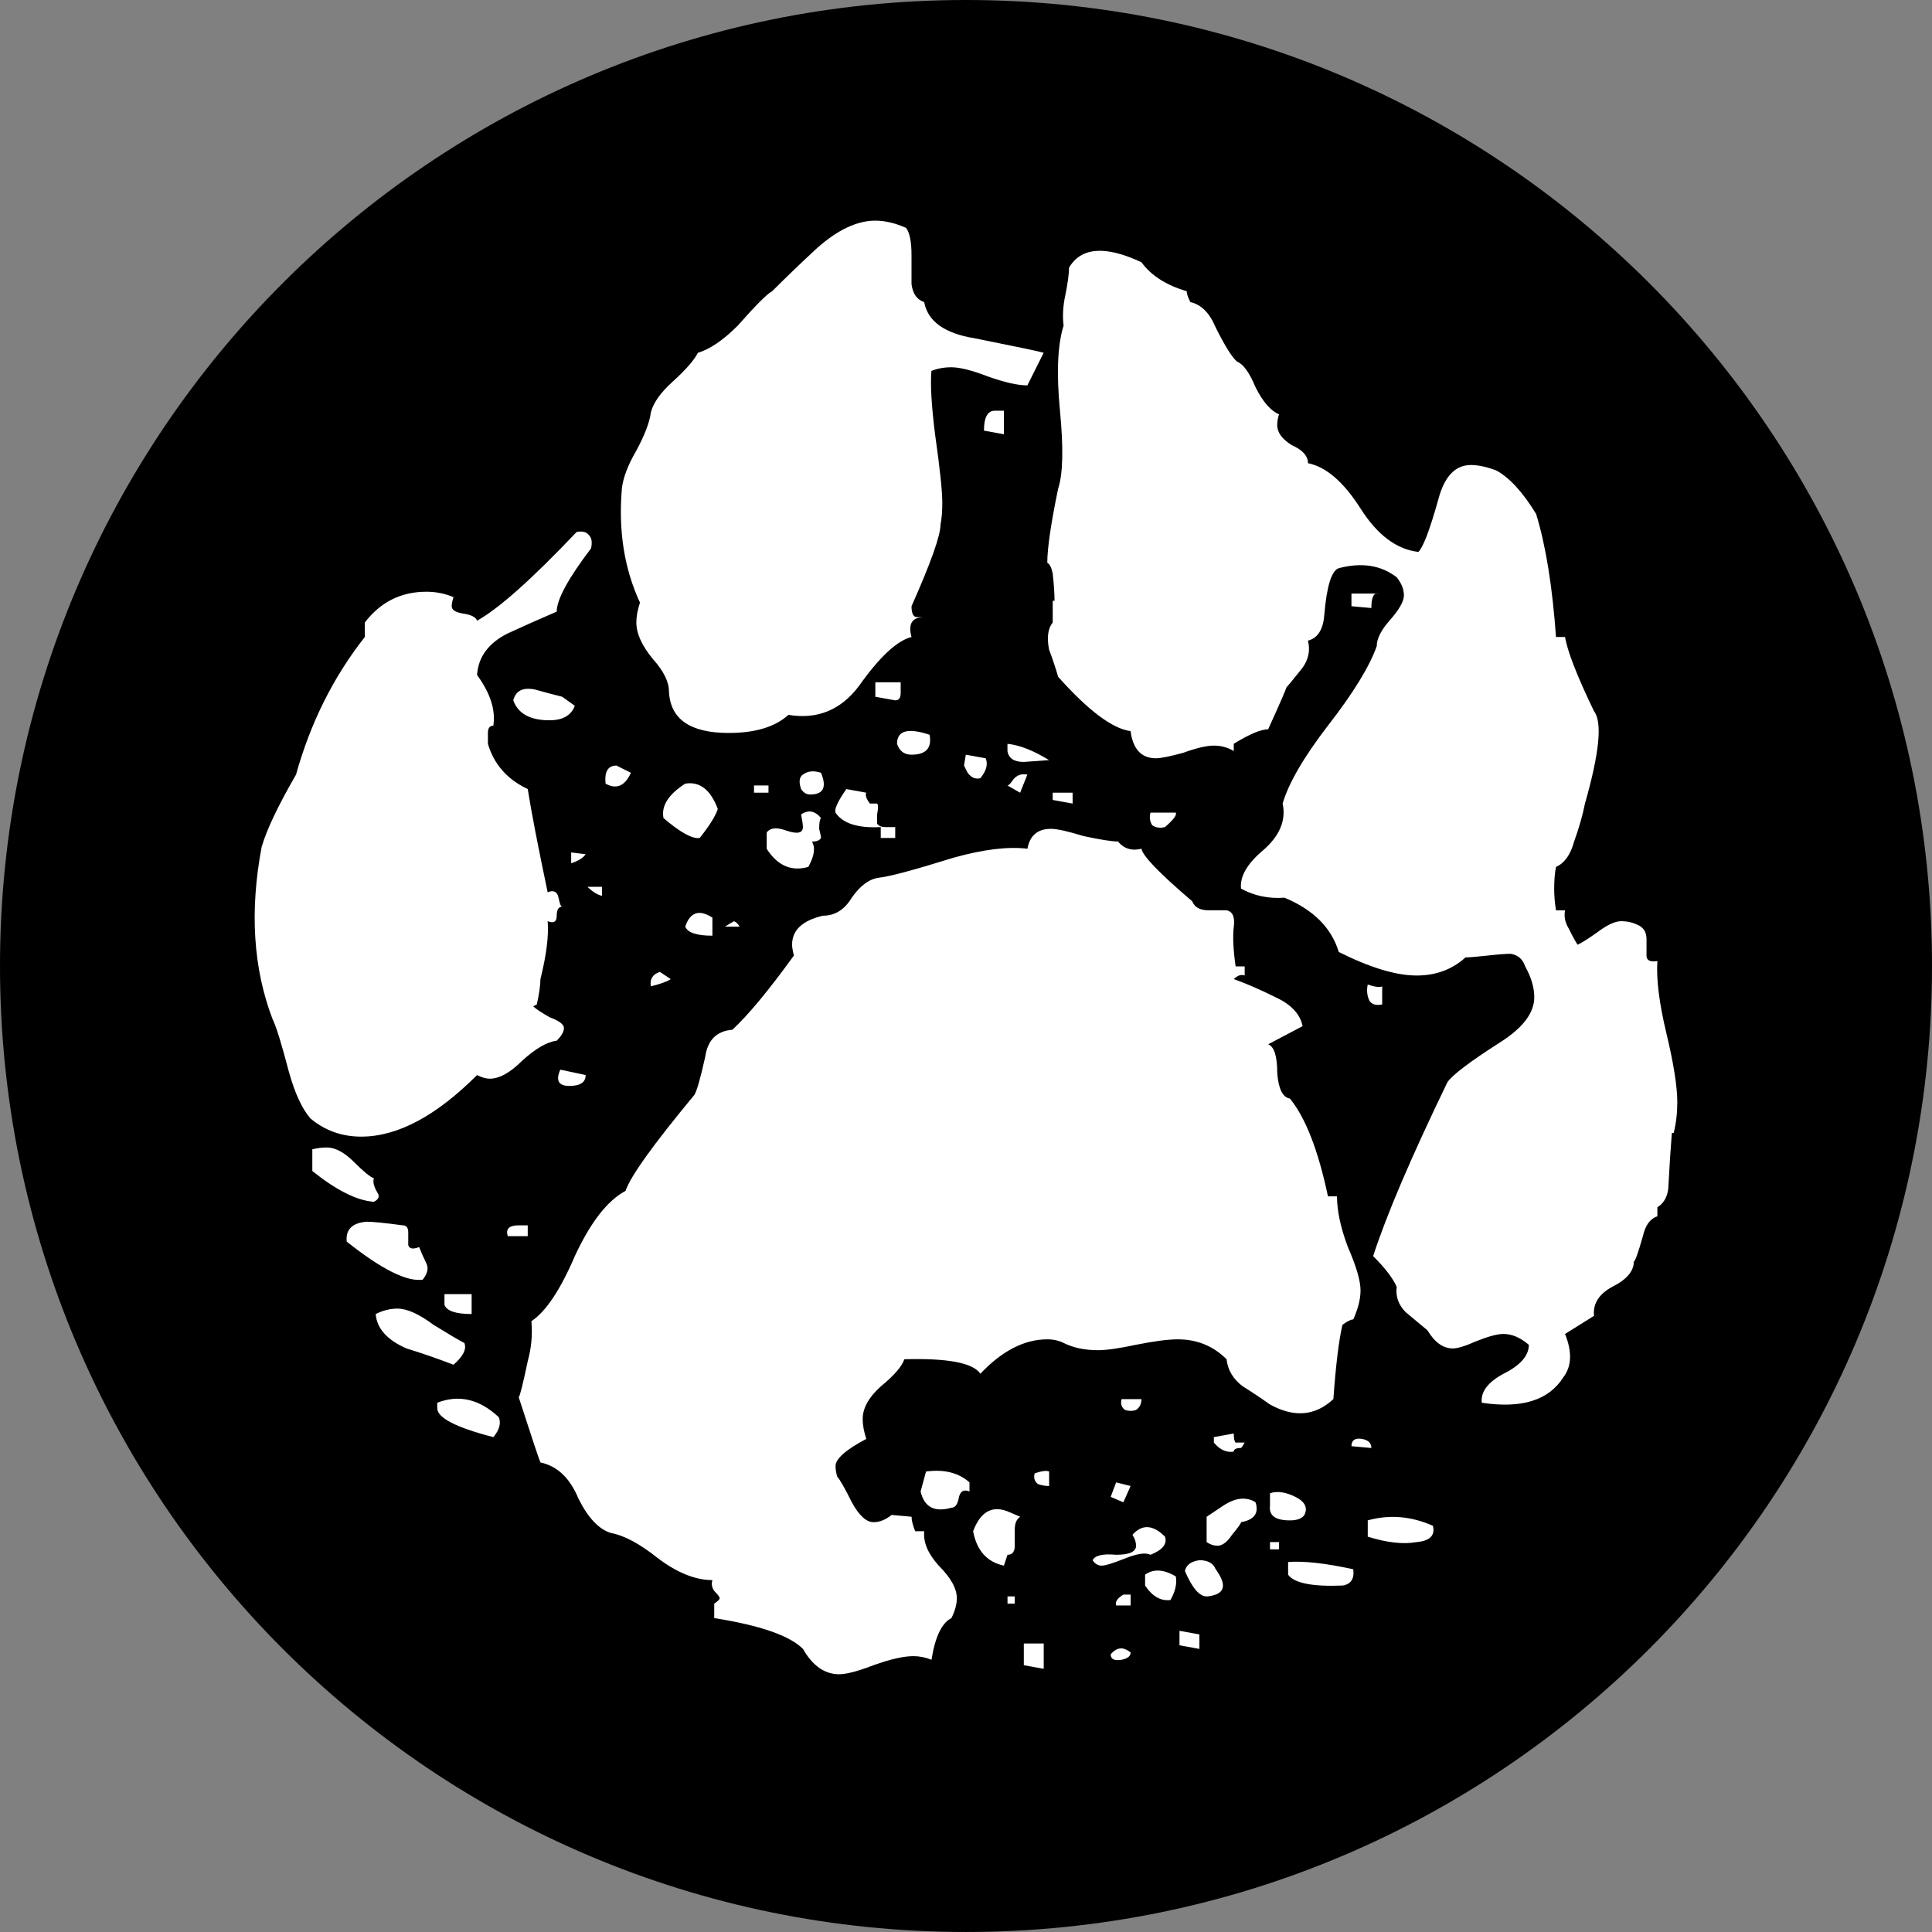 <?xml version="1.0" encoding="UTF-8" standalone="no"?>
<!-- Created with Inkscape (http://www.inkscape.org/) -->

<svg
   xmlns:dc="http://purl.org/dc/elements/1.1/"
   xmlns:cc="http://creativecommons.org/ns#"
   xmlns:rdf="http://www.w3.org/1999/02/22-rdf-syntax-ns#"
   xmlns:svg="http://www.w3.org/2000/svg"
   xmlns="http://www.w3.org/2000/svg"
   xmlns:sodipodi="http://sodipodi.sourceforge.net/DTD/sodipodi-0.dtd"
   xmlns:inkscape="http://www.inkscape.org/namespaces/inkscape"
   width="210.002"
   height="210"
   id="svg2863"
   version="1.1"
   inkscape:version="0.47 r22583"
   sodipodi:docname="circle.svg">
  <rect width="100%" height="100%" fill="#808080" stroke="none"/>
  <defs
     id="defs2865">
    <inkscape:perspective
       sodipodi:type="inkscape:persp3d"
       inkscape:vp_x="0 : 105 : 1"
       inkscape:vp_y="0 : 1000 : 0"
       inkscape:vp_z="210.00233 : 105 : 1"
       inkscape:persp3d-origin="105.00117 : 70 : 1"
       id="perspective8" />
    <inkscape:perspective
       id="perspective2884"
       inkscape:persp3d-origin="0.5 : 0.33333333 : 1"
       inkscape:vp_z="1 : 0.5 : 1"
       inkscape:vp_y="0 : 1000 : 0"
       inkscape:vp_x="0 : 0.5 : 1"
       sodipodi:type="inkscape:persp3d" />
  </defs>
  <sodipodi:namedview
     id="base"
     pagecolor="#ffffff"
     bordercolor="#666666"
     borderopacity="1.0"
     inkscape:pageopacity="0.0"
     inkscape:pageshadow="2"
     inkscape:zoom="2"
     inkscape:cx="130.10118"
     inkscape:cy="112.94249"
     inkscape:document-units="px"
     inkscape:current-layer="layer1"
     showgrid="false"
     inkscape:window-width="1280"
     inkscape:window-height="949"
     inkscape:window-x="0"
     inkscape:window-y="24"
     inkscape:window-maximized="1" />
  <g
     inkscape:label="Layer 1"
     inkscape:groupmode="layer"
     id="layer1"
     transform="translate(-403.285,-536.22)">
    <path
       d="m 613.287,641.221 c 0,57.986 -47.01,104.999 -105.001,104.999 -57.991,0 -105.001,-47.013 -105.001,-104.999 0,-57.991 47.01,-105.001 105.001,-105.001 57.991,0 105.001,47.01 105.001,105.001"
       style="fill:#000000;fill-opacity:1;fill-rule:nonzero;stroke:none"
       id="path24" />
    <path
       id="path2853"
       style="font-size:40px;font-style:normal;font-variant:normal;font-weight:normal;font-stretch:normal;fill:#ffffff;fill-opacity:1;stroke:none;font-family:AnimalTracks;-inkscape-font-specification:AnimalTracks"
       d="m 490.561,715.448 c -1.443,-1.443 -4.657,-2.558 -9.642,-3.345 l 0,-1.574 c 0.394,-0.262 0.59,-0.459 0.59,-0.59 -6e-5,-0.131 -0.197,-0.394 -0.59,-0.787 -0.262,-0.394 -0.328,-0.787 -0.197,-1.181 -1.837,0 -3.804,-0.787 -5.903,-2.361 -1.968,-1.574 -3.673,-2.492 -5.116,-2.755 -1.312,-0.394 -2.493,-1.64 -3.542,-3.739 -0.918,-2.23 -2.296,-3.542 -4.132,-3.935 -0.131,-0.262 -0.918,-2.624 -2.361,-7.084 0.131,-0.131 0.459,-1.443 0.984,-3.935 0.394,-1.443 0.525,-2.886 0.394,-4.329 1.574,-1.049 3.148,-3.411 4.723,-7.084 1.705,-3.673 3.542,-6.034 5.51,-7.084 0.525,-1.574 3.017,-5.05 7.477,-10.429 0.262,-0.394 0.656,-1.771 1.181,-4.132 0.262,-1.836 1.246,-2.82 2.952,-2.952 1.705,-1.574 3.935,-4.263 6.69,-8.068 -0.131,-0.525 -0.197,-0.918 -0.197,-1.181 -9e-5,-1.574 1.115,-2.624 3.345,-3.148 1.312,10e-5 2.361,-0.656 3.148,-1.968 0.918,-1.312 1.902,-2.033 2.952,-2.164 1.181,-0.131 3.87,-0.853 8.068,-2.164 3.279,-0.918 5.969,-1.246 8.068,-0.984 0.262,-1.443 1.115,-2.164 2.558,-2.164 0.656,9e-5 1.836,0.263 3.542,0.787 1.836,0.394 3.083,0.59 3.739,0.59 0.656,0.787 1.508,1.05 2.558,0.787 0.131,0.787 1.968,2.689 5.51,5.706 0.262,0.656 0.853,0.984 1.771,0.984 0.656,1.1e-4 1.312,1.1e-4 1.968,0 0.656,0.131 0.918,0.722 0.787,1.771 -0.131,1.05 -0.066,2.493 0.197,4.329 l 0.984,0 0,0.984 c -0.394,-0.131 -0.787,1e-4 -1.181,0.394 1.443,0.525 2.951,1.181 4.526,1.968 1.705,0.787 2.689,1.837 2.952,3.148 l -3.739,1.968 c 0.656,0.263 0.984,1.312 0.984,3.148 0.131,1.705 0.59,2.624 1.377,2.755 1.705,2.099 3.083,5.641 4.132,10.626 l 0.984,0 c -9e-5,1.574 0.394,3.411 1.181,5.51 0.918,2.099 1.377,3.673 1.377,4.723 -1.1e-4,0.918 -0.262,1.968 -0.787,3.148 -0.263,5e-5 -0.656,0.197 -1.181,0.59 -0.394,1.705 -0.722,4.395 -0.984,8.068 -1.968,1.837 -4.263,2.033 -6.887,0.59 -0.918,-0.656 -1.902,-1.312 -2.952,-1.968 -1.05,-0.787 -1.64,-1.771 -1.771,-2.952 -1.443,-1.443 -3.214,-2.164 -5.313,-2.164 -1.05,5e-5 -2.558,0.197 -4.526,0.59 -1.837,0.394 -3.214,0.59 -4.132,0.59 -1.443,5e-5 -2.689,-0.262 -3.739,-0.787 -0.525,-0.262 -1.115,-0.394 -1.771,-0.394 -2.493,5e-5 -4.919,1.246 -7.281,3.739 -0.787,-1.181 -3.542,-1.705 -8.264,-1.574 -0.262,0.787 -1.115,1.771 -2.558,2.952 -1.312,1.181 -1.968,2.361 -1.968,3.542 -5e-5,0.656 0.131,1.377 0.394,2.164 -2.23,1.181 -3.345,2.164 -3.345,2.952 -4e-5,0.394 0.065,0.787 0.197,1.181 0.262,0.262 0.787,1.181 1.574,2.755 0.787,1.443 1.574,2.164 2.361,2.164 0.656,0 1.312,-0.262 1.968,-0.787 l 2.164,0.197 c -10e-5,0.394 0.131,0.918 0.394,1.574 l 0.984,0 c -0.131,1.181 0.394,2.427 1.574,3.739 1.312,1.312 1.968,2.492 1.968,3.542 -10e-5,0.656 -0.197,1.377 -0.59,2.164 -1.049,0.525 -1.771,2.033 -2.164,4.526 -0.656,-0.262 -1.312,-0.394 -1.968,-0.394 -1.049,0 -2.493,0.328 -4.329,0.984 -1.705,0.656 -2.952,0.984 -3.739,0.984 -1.574,0 -2.886,-0.918 -3.935,-2.755 m 24.006,-0.59 2.164,0 0,2.755 -2.164,-0.394 0,-2.361 m 9.445,1.181 c 0.656,-0.787 1.377,-0.853 2.164,-0.197 -4e-5,0.394 -0.328,0.656 -0.984,0.787 -0.787,0.131 -1.181,-0.065 -1.181,-0.59 m 7.477,-2.558 2.165,0.394 0,1.574 -2.165,-0.394 0,-1.574 m -6.887,-2.755 c -0.131,-0.394 0.131,-0.787 0.787,-1.181 l 0.787,0 0,1.181 -1.574,0 m -11.806,-0.984 0.787,0 0,0.787 -0.787,0 0,-0.787 m 14.955,-1.181 0,-1.181 c 0.918,-0.656 2.033,-0.59 3.345,0.197 0.131,0.787 -0.066,1.64 -0.59,2.558 -1.05,0.131 -1.968,-0.394 -2.755,-1.574 m 4.329,-1.574 c 0.131,-0.656 0.656,-1.049 1.574,-1.181 0.918,0 1.508,0.328 1.771,0.984 1.049,1.443 1.049,2.361 0,2.755 -0.394,0.131 -0.722,0.197 -0.984,0.197 -0.787,0 -1.574,-0.918 -2.361,-2.755 m 11.216,0.394 0,-1.377 c 1.705,-0.131 4.067,0.131 7.084,0.787 0.131,1.049 -0.263,1.64 -1.181,1.771 -3.28,0.131 -5.247,-0.262 -5.903,-1.181 m -21.251,-1.574 c 0.262,-0.525 1.115,-0.721 2.558,-0.59 1.443,0 2.164,-0.328 2.164,-0.984 -5e-5,-0.394 -0.131,-0.787 -0.394,-1.181 1.049,-1.181 2.23,-1.115 3.542,0.197 0.262,0.787 -0.262,1.443 -1.574,1.968 -0.525,-0.262 -1.443,-0.131 -2.755,0.394 -1.312,0.525 -2.165,0.787 -2.558,0.787 -0.394,0 -0.722,-0.197 -0.984,-0.59 m -12.987,-3.148 c 0.787,-2.099 2.033,-2.82 3.739,-2.164 l 1.377,0.59 c -0.394,0.262 -0.59,0.722 -0.59,1.377 -5e-5,0.656 -5e-5,1.246 0,1.771 -5e-5,0.656 -0.262,0.984 -0.787,0.984 l -0.394,1.181 c -1.837,-0.394 -2.952,-1.64 -3.345,-3.739 m 32.27,1.181 0.984,0 0,0.787 -0.984,0 0,-0.787 m -6.887,-2.755 c -10e-5,0 0.59,-0.394 1.771,-1.181 0.787,-0.525 1.508,-0.787 2.164,-0.787 0.525,0 0.984,0.131 1.377,0.394 0.394,1.181 -0.131,1.902 -1.574,2.164 -8e-5,0.131 -0.328,0.59 -0.984,1.377 -0.525,0.787 -1.05,1.181 -1.574,1.181 -0.394,0 -0.787,-0.131 -1.181,-0.394 l 0,-2.755 m 17.513,2.164 0,-1.771 c 2.361,-0.656 4.722,-0.459 7.084,0.59 0.262,1.049 -0.328,1.64 -1.771,1.771 -1.443,0.262 -3.214,0.065 -5.313,-0.59 m -10.626,-3.345 0,-1.377 c 0.787,-0.262 1.705,-0.131 2.755,0.394 1.049,0.525 1.377,1.181 0.984,1.968 -0.263,0.394 -0.787,0.59 -1.574,0.59 -1.574,0 -2.296,-0.525 -2.165,-1.574 m -37.977,-1.574 0.59,-2.164 c 1.968,-0.262 3.542,0.131 4.723,1.181 l 0,0.984 c -0.656,-0.262 -1.049,0 -1.181,0.787 -0.131,0.656 -0.394,0.984 -0.787,0.984 -1.837,0.525 -2.952,-0.065 -3.345,-1.771 m 21.251,-0.984 1.574,0.394 -0.787,1.771 -1.377,-0.59 0.59,-1.574 m -8.855,-0.984 c 0.787,-0.262 1.312,-0.328 1.574,-0.197 l 0,1.574 c -0.394,0 -0.787,-0.065 -1.181,-0.197 -0.394,-0.262 -0.525,-0.656 -0.394,-1.181 m 19.48,-3.345 0,-0.59 2.164,-0.394 c -1.4e-4,0.525 0.065,0.853 0.197,0.984 l 0.984,0 c -0.131,0.262 -0.263,0.459 -0.394,0.59 -0.525,0 -0.787,0.131 -0.787,0.394 -0.787,0.131 -1.509,-0.197 -2.164,-0.984 m 14.955,0.394 c -9e-5,-0.656 0.394,-0.918 1.181,-0.787 0.656,0.131 0.984,0.459 0.984,0.984 l -2.164,-0.197 m -99.369,-4.132 0,-0.59 c 2.361,-0.918 4.591,-0.394 6.69,1.574 0.262,0.656 0.065,1.377 -0.59,2.164 -4.067,-1.049 -6.1,-2.099 -6.1,-3.148 m 74.379,-0.984 2.164,0 c -5e-5,0.525 -0.197,0.918 -0.59,1.181 -0.394,0.131 -0.787,0.131 -1.181,0 -0.394,-0.262 -0.525,-0.656 -0.394,-1.181 m 39.157,0.394 c -0.131,-1.181 0.656,-2.23 2.361,-3.148 1.836,-0.918 2.755,-1.968 2.755,-3.148 -0.918,-0.787 -1.837,-1.181 -2.755,-1.181 -0.656,5e-5 -1.64,0.262 -2.952,0.787 -1.181,0.525 -2.033,0.787 -2.558,0.787 -1.05,5e-5 -1.968,-0.656 -2.755,-1.968 -0.787,-0.656 -1.574,-1.312 -2.361,-1.968 -0.787,-0.787 -1.115,-1.705 -0.984,-2.755 -0.394,-0.918 -1.246,-2.033 -2.558,-3.345 1.443,-4.46 4.132,-10.757 8.068,-18.89 0.525,-0.787 2.427,-2.23 5.706,-4.329 2.492,-1.574 3.739,-3.214 3.739,-4.919 -9e-5,-1.049 -0.328,-2.164 -0.984,-3.345 -0.263,-0.787 -0.787,-1.246 -1.574,-1.377 -0.525,1e-4 -1.378,0.066 -2.558,0.197 -1.181,0.131 -1.968,0.197 -2.361,0.197 -1.443,1.312 -3.214,1.968 -5.313,1.968 -2.23,1e-4 -5.051,-0.853 -8.461,-2.558 -0.787,-2.624 -2.755,-4.591 -5.903,-5.903 -1.705,0.131 -3.28,-0.197 -4.723,-0.984 -0.131,-1.312 0.656,-2.689 2.361,-4.132 1.836,-1.574 2.558,-3.279 2.164,-5.116 0.656,-2.23 2.296,-5.05 4.919,-8.461 2.755,-3.542 4.526,-6.428 5.313,-8.658 -9e-5,-0.787 0.459,-1.705 1.377,-2.755 1.049,-1.181 1.574,-2.099 1.574,-2.755 -9e-5,-0.656 -0.263,-1.312 -0.787,-1.968 -1.705,-1.312 -3.804,-1.64 -6.297,-0.984 -0.787,0.263 -1.312,1.968 -1.574,5.116 -0.131,1.574 -0.722,2.493 -1.771,2.755 0.262,1.05 0.065,2.033 -0.59,2.952 -1.05,1.312 -1.64,2.033 -1.771,2.164 -1.1e-4,0.131 -0.656,1.64 -1.968,4.526 -0.787,10e-5 -2.033,0.525 -3.739,1.574 l 0,0.787 c -0.656,-0.394 -1.378,-0.59 -2.164,-0.59 -0.787,10e-5 -1.902,0.262 -3.345,0.787 -1.443,0.394 -2.427,0.59 -2.952,0.59 -1.574,8e-5 -2.493,-0.984 -2.755,-2.952 -1.968,-0.262 -4.591,-2.23 -7.871,-5.903 -0.263,-0.918 -0.59,-1.902 -0.984,-2.952 -0.262,-1.312 -0.131,-2.296 0.394,-2.952 l 0,-2.361 0.197,0 c -5e-5,-0.787 -0.066,-1.771 -0.197,-2.952 -0.131,-0.656 -0.328,-1.049 -0.59,-1.181 -1e-4,-1.574 0.394,-4.263 1.181,-8.068 0.525,-1.574 0.59,-4.394 0.197,-8.461 -0.394,-4.066 -0.263,-7.149 0.394,-9.248 -0.131,-1.049 -0.066,-2.164 0.197,-3.345 0.262,-1.312 0.394,-2.296 0.394,-2.952 1.312,-2.23 3.935,-2.427 7.871,-0.59 1.049,1.443 2.689,2.493 4.919,3.148 -9e-5,0.263 0.131,0.656 0.394,1.181 1.181,0.263 2.099,1.181 2.755,2.755 1.049,2.099 1.836,3.345 2.361,3.739 0.656,0.263 1.312,1.181 1.968,2.755 0.787,1.574 1.64,2.558 2.558,2.952 -0.131,0.394 -0.197,0.787 -0.197,1.181 -9e-5,0.787 0.525,1.509 1.574,2.164 1.181,0.525 1.771,1.181 1.771,1.968 1.968,0.394 3.87,2.033 5.706,4.919 1.836,2.886 3.935,4.46 6.297,4.723 0.525,-0.525 1.246,-2.427 2.164,-5.706 0.656,-2.492 1.836,-3.739 3.542,-3.739 0.787,1.5e-4 1.705,0.197 2.755,0.59 1.443,0.787 2.886,2.361 4.329,4.723 1.049,3.411 1.771,7.871 2.165,13.38 l 0.984,0 c 0.262,1.574 1.312,4.263 3.148,8.068 0.918,1.181 0.59,4.526 -0.984,10.035 -0.263,1.312 -0.656,2.689 -1.181,4.132 -0.394,1.443 -1.05,2.361 -1.968,2.755 -0.131,0.656 -0.197,1.443 -0.197,2.361 -10e-5,0.787 0.065,1.574 0.197,2.361 l 0.984,0 c -0.131,0.656 -1.1e-4,1.312 0.394,1.968 0.525,1.05 0.853,1.64 0.984,1.771 0.525,-0.262 1.246,-0.721 2.164,-1.377 1.049,-0.787 1.902,-1.181 2.558,-1.181 0.656,1.1e-4 1.246,0.131 1.771,0.394 0.656,0.263 0.984,0.787 0.984,1.574 -1.9e-4,0.525 -1.9e-4,1.115 0,1.771 -1.9e-4,0.525 0.394,0.722 1.181,0.59 -0.131,1.968 0.197,4.591 0.984,7.871 0.787,3.28 1.18,5.772 1.181,7.477 -1.4e-4,1.181 -0.131,2.296 -0.394,3.345 l -0.197,0 c -0.131,1.574 -0.263,3.608 -0.394,6.1 -0.131,0.918 -0.525,1.574 -1.181,1.968 l 0,0.984 c -0.787,0.262 -1.312,0.984 -1.574,2.164 -0.525,1.837 -0.853,2.755 -0.984,2.755 -1.5e-4,1.049 -0.787,1.968 -2.361,2.755 -1.443,0.787 -2.099,1.837 -1.968,3.148 l -3.148,1.968 c 0.787,1.968 0.721,3.542 -0.197,4.723 -1.574,2.492 -4.526,3.411 -8.855,2.755 m -120.227,-9.642 c 0.787,-0.394 1.574,-0.59 2.361,-0.59 1.049,5e-5 2.361,0.59 3.935,1.771 1.705,1.049 2.82,1.705 3.345,1.968 0.262,0.656 -0.131,1.443 -1.181,2.361 -1.705,-0.656 -3.411,-1.246 -5.116,-1.771 -2.099,-0.918 -3.214,-2.164 -3.345,-3.739 m 7.477,-0.984 0,-1.181 2.952,0 0,2.164 c -1.705,4e-5 -2.689,-0.328 -2.952,-0.984 m -10.626,-6.887 c -0.131,-1.312 0.59,-2.033 2.164,-2.164 0.656,5e-5 1.968,0.131 3.935,0.394 0.394,5e-5 0.59,0.262 0.59,0.787 0,0.918 0,1.377 0,1.377 0.131,0.394 0.525,0.459 1.181,0.197 0.262,0.656 0.525,1.246 0.787,1.771 0.262,0.525 0.131,1.115 -0.394,1.771 -1.705,0.262 -4.46,-1.115 -8.264,-4.132 m 17.513,-0.59 c -0.262,-0.787 0.131,-1.181 1.181,-1.181 l 0.984,0 0,1.181 -2.164,0 m -21.251,-7.084 0,-2.361 c 0.525,-0.131 1.049,-0.197 1.574,-0.197 0.918,5e-5 1.902,0.525 2.952,1.574 1.049,1.049 1.771,1.64 2.164,1.771 -0.131,0.394 -3e-5,0.918 0.394,1.574 0.262,0.394 0.131,0.722 -0.394,0.984 -1.837,-0.131 -4.067,-1.246 -6.69,-3.345 m -0.197,-5.706 c -0.918,-1.049 -1.705,-2.755 -2.361,-5.116 -0.787,-3.017 -1.377,-4.919 -1.771,-5.706 -2.099,-5.51 -2.492,-11.741 -1.181,-18.693 0.525,-1.836 1.771,-4.46 3.739,-7.871 1.574,-5.641 4.067,-10.626 7.477,-14.955 l 0,-1.574 c 1.705,-2.23 3.935,-3.345 6.69,-3.345 1.049,1.1e-4 2.033,0.197 2.952,0.59 -0.131,0.394 -0.197,0.722 -0.197,0.984 0,0.394 0.394,0.656 1.181,0.787 0.918,0.131 1.443,0.394 1.574,0.787 2.361,-1.312 5.969,-4.526 10.822,-9.642 0.656,-0.131 1.115,1.6e-4 1.377,0.394 0.262,0.263 0.328,0.722 0.197,1.377 -2.492,3.28 -3.739,5.575 -3.739,6.887 -1.837,0.787 -3.607,1.574 -5.313,2.361 -2.099,1.05 -3.214,2.558 -3.345,4.526 1.443,1.968 2.033,3.804 1.771,5.51 -0.394,9e-5 -0.59,0.263 -0.59,0.787 0,0.656 0,1.05 0,1.181 0.656,2.23 2.099,3.87 4.329,4.919 0.394,2.493 1.115,6.231 2.164,11.216 0.656,-0.262 1.049,-0.065 1.181,0.59 0.131,0.656 0.262,0.984 0.394,0.984 -0.394,1.1e-4 -0.59,0.328 -0.59,0.984 0,0.656 -0.328,0.853 -0.984,0.59 0.131,1.574 -0.131,3.673 -0.787,6.297 -5e-5,0.656 -0.131,1.574 -0.394,2.755 l -0.394,0.197 c 0.262,0.263 0.853,0.656 1.771,1.181 1.049,0.394 1.574,0.787 1.574,1.181 0,0.394 -0.262,0.853 -0.787,1.377 -1.049,0.131 -2.296,0.853 -3.739,2.164 -1.312,1.312 -2.492,1.968 -3.542,1.968 -0.394,5e-5 -0.853,-0.131 -1.377,-0.394 -4.46,4.46 -8.658,6.69 -12.593,6.69 -2.099,5e-5 -3.935,-0.656 -5.51,-1.968 m 27.154,-5.313 2.755,0.59 c -5e-5,0.787 -0.59,1.181 -1.771,1.181 -1.181,5e-5 -1.509,-0.59 -0.984,-1.771 m 87.76,-9.248 c 0.787,0.263 1.312,0.328 1.574,0.197 l 0,1.968 c -0.656,0.131 -1.115,4e-5 -1.377,-0.394 -0.263,-0.525 -0.328,-1.115 -0.197,-1.771 m -77.921,0.197 c -0.131,-0.787 0.197,-1.312 0.984,-1.574 l 1.181,0.787 c -0.394,0.263 -1.115,0.525 -2.164,0.787 m 3.739,-6.493 c 0.525,-1.574 1.508,-1.902 2.952,-0.984 l 0,1.968 c -1.705,1.1e-4 -2.689,-0.328 -2.952,-0.984 m 4.329,0 c 0.394,-0.262 0.721,-0.459 0.984,-0.59 0.262,0.131 0.459,0.328 0.59,0.59 l -1.574,0 m -14.955,-4.329 1.574,0 0,0.984 c -0.525,-0.131 -1.049,-0.459 -1.574,-0.984 m 19.48,-4.132 0,-1.771 c 0.394,-0.525 1.115,-0.59 2.164,-0.197 1.181,0.394 1.771,0.263 1.771,-0.394 -6e-5,-0.262 -0.065,-0.721 -0.197,-1.377 0.787,-0.525 1.508,-0.394 2.164,0.394 -0.131,0.131 -0.197,0.525 -0.197,1.181 0.131,0.525 0.197,0.853 0.197,0.984 -0.131,0.263 -0.459,0.394 -0.984,0.394 0.394,0.656 0.262,1.574 -0.394,2.755 -1.837,0.525 -3.345,-0.131 -4.526,-1.968 m -21.251,0.394 1.574,0.197 c -0.263,0.394 -0.787,0.722 -1.574,0.984 l 0,-1.181 m 33.648,-2.755 c -2.492,0.131 -4.132,-0.394 -4.919,-1.574 -0.131,-0.394 0.262,-1.246 1.181,-2.558 l 2.164,0.394 c -0.131,0.263 -9e-5,0.656 0.394,1.181 l 0.787,0 c 0.131,0.131 0.131,0.525 0,1.181 -1e-4,0.525 -1e-4,0.853 0,0.984 0.131,0.263 0.459,0.394 0.984,0.394 l 0.984,0 0,1.181 -1.574,0 0,-1.181 m -23.613,-0.984 c -0.262,-1.312 0.525,-2.558 2.361,-3.739 1.574,-0.262 2.755,0.656 3.542,2.755 -0.262,0.787 -0.918,1.837 -1.968,3.148 -0.787,0.131 -2.099,-0.59 -3.935,-2.164 m 52.931,-0.59 2.755,0 c 0.131,0.262 -0.263,0.787 -1.181,1.574 -0.525,0.131 -0.984,0.066 -1.377,-0.197 -0.263,-0.394 -0.328,-0.853 -0.197,-1.377 m -10.626,-2.164 2.164,0 0,1.181 -2.164,-0.394 0,-0.787 m -27.351,-0.394 c -0.263,-0.787 -0.197,-1.312 0.197,-1.574 0.525,-0.394 1.181,-0.459 1.968,-0.197 0.656,1.574 0.262,2.361 -1.181,2.361 -0.394,10e-5 -0.722,-0.197 -0.984,-0.59 m 22.432,-0.394 c 0.131,9e-5 0.328,-0.197 0.59,-0.59 0.394,-0.525 0.918,-0.721 1.574,-0.59 l -0.787,1.968 -1.377,-0.787 m -27.548,0 1.574,0 0,0.787 -1.574,0 0,-0.787 m -16.135,-0.197 c -0.131,-1.312 0.262,-1.968 1.181,-1.968 l 1.574,0.787 c -0.656,1.443 -1.574,1.837 -2.755,1.181 m 38.961,-1.968 c -5e-5,9e-5 0.065,-0.394 0.197,-1.181 l 2.164,0.394 c 0.262,0.656 0.065,1.377 -0.59,2.164 -0.525,0.131 -0.984,-0.065 -1.377,-0.59 -0.263,-0.525 -0.394,-0.787 -0.394,-0.787 m 4.723,-1.574 0,-0.787 c 1.312,0.131 2.82,0.722 4.526,1.771 -5e-5,9e-5 -0.918,0.066 -2.755,0.197 -1.049,9e-5 -1.64,-0.394 -1.771,-1.181 m -12.003,-0.787 c -1e-4,-1.443 1.181,-1.771 3.542,-0.984 0.262,1.443 -0.394,2.165 -1.968,2.164 -0.787,9e-5 -1.312,-0.394 -1.574,-1.181 m -24.793,-5.706 c 0,-1.049 -0.59,-2.23 -1.771,-3.542 -1.181,-1.443 -1.771,-2.755 -1.771,-3.935 0,-0.656 0.131,-1.377 0.394,-2.164 -1.705,-3.673 -2.361,-7.805 -1.968,-12.397 0.131,-1.18 0.656,-2.558 1.574,-4.132 0.918,-1.705 1.443,-3.083 1.574,-4.132 0.262,-1.049 1.049,-2.164 2.361,-3.345 1.443,-1.312 2.361,-2.361 2.755,-3.148 1.312,-0.394 2.755,-1.377 4.329,-2.952 1.968,-2.23 3.214,-3.476 3.739,-3.739 1.574,-1.574 3.214,-3.148 4.919,-4.723 2.23,-1.968 4.329,-2.951 6.297,-2.952 1.049,1.6e-4 2.164,0.263 3.345,0.787 0.394,0.525 0.59,1.509 0.59,2.952 -10e-5,2.099 -10e-5,3.148 0,3.148 0.131,1.05 0.59,1.706 1.377,1.968 0.394,2.099 2.23,3.411 5.51,3.935 4.591,0.918 7.084,1.443 7.477,1.574 -5e-5,1.4e-4 -0.59,1.181 -1.771,3.542 -1.05,1.4e-4 -2.493,-0.328 -4.329,-0.984 -1.705,-0.656 -3.017,-0.984 -3.935,-0.984 -0.787,1.4e-4 -1.509,0.131 -2.164,0.394 -0.131,1.443 -5e-5,3.739 0.394,6.887 0.525,3.673 0.787,6.166 0.787,7.477 -9e-5,0.918 -0.066,1.705 -0.197,2.361 -5e-5,1.181 -1.049,4.132 -3.148,8.855 -10e-5,0.787 0.197,1.181 0.59,1.181 l 0.787,0 c -1.312,1.1e-4 -1.771,0.722 -1.377,2.164 -1.574,0.394 -3.476,2.165 -5.706,5.313 -1.968,2.624 -4.526,3.673 -7.674,3.148 -1.443,1.312 -3.608,1.968 -6.493,1.968 -4.198,1e-4 -6.362,-1.508 -6.493,-4.526 m -16.922,0.984 c 0.262,-1.049 1.049,-1.443 2.361,-1.181 0.918,0.263 1.902,0.525 2.952,0.787 l 1.377,0.984 c -0.394,1.05 -1.312,1.574 -2.755,1.574 -2.099,10e-5 -3.411,-0.721 -3.935,-2.164 m 39.354,-1.968 2.755,0 c -5e-5,0.131 -5e-5,0.525 0,1.181 -5e-5,0.525 -0.197,0.787 -0.59,0.787 l -2.164,-0.394 0,-1.574 m 51.751,-9.642 2.952,0 c -0.525,-0.131 -0.787,0.394 -0.787,1.574 l -2.164,-0.197 0,-1.377 m -39.945,-17.709 c -5e-5,-1.443 0.394,-2.164 1.181,-2.164 l 0.984,0 0,2.558 -2.164,-0.394" />
  </g>
</svg>
